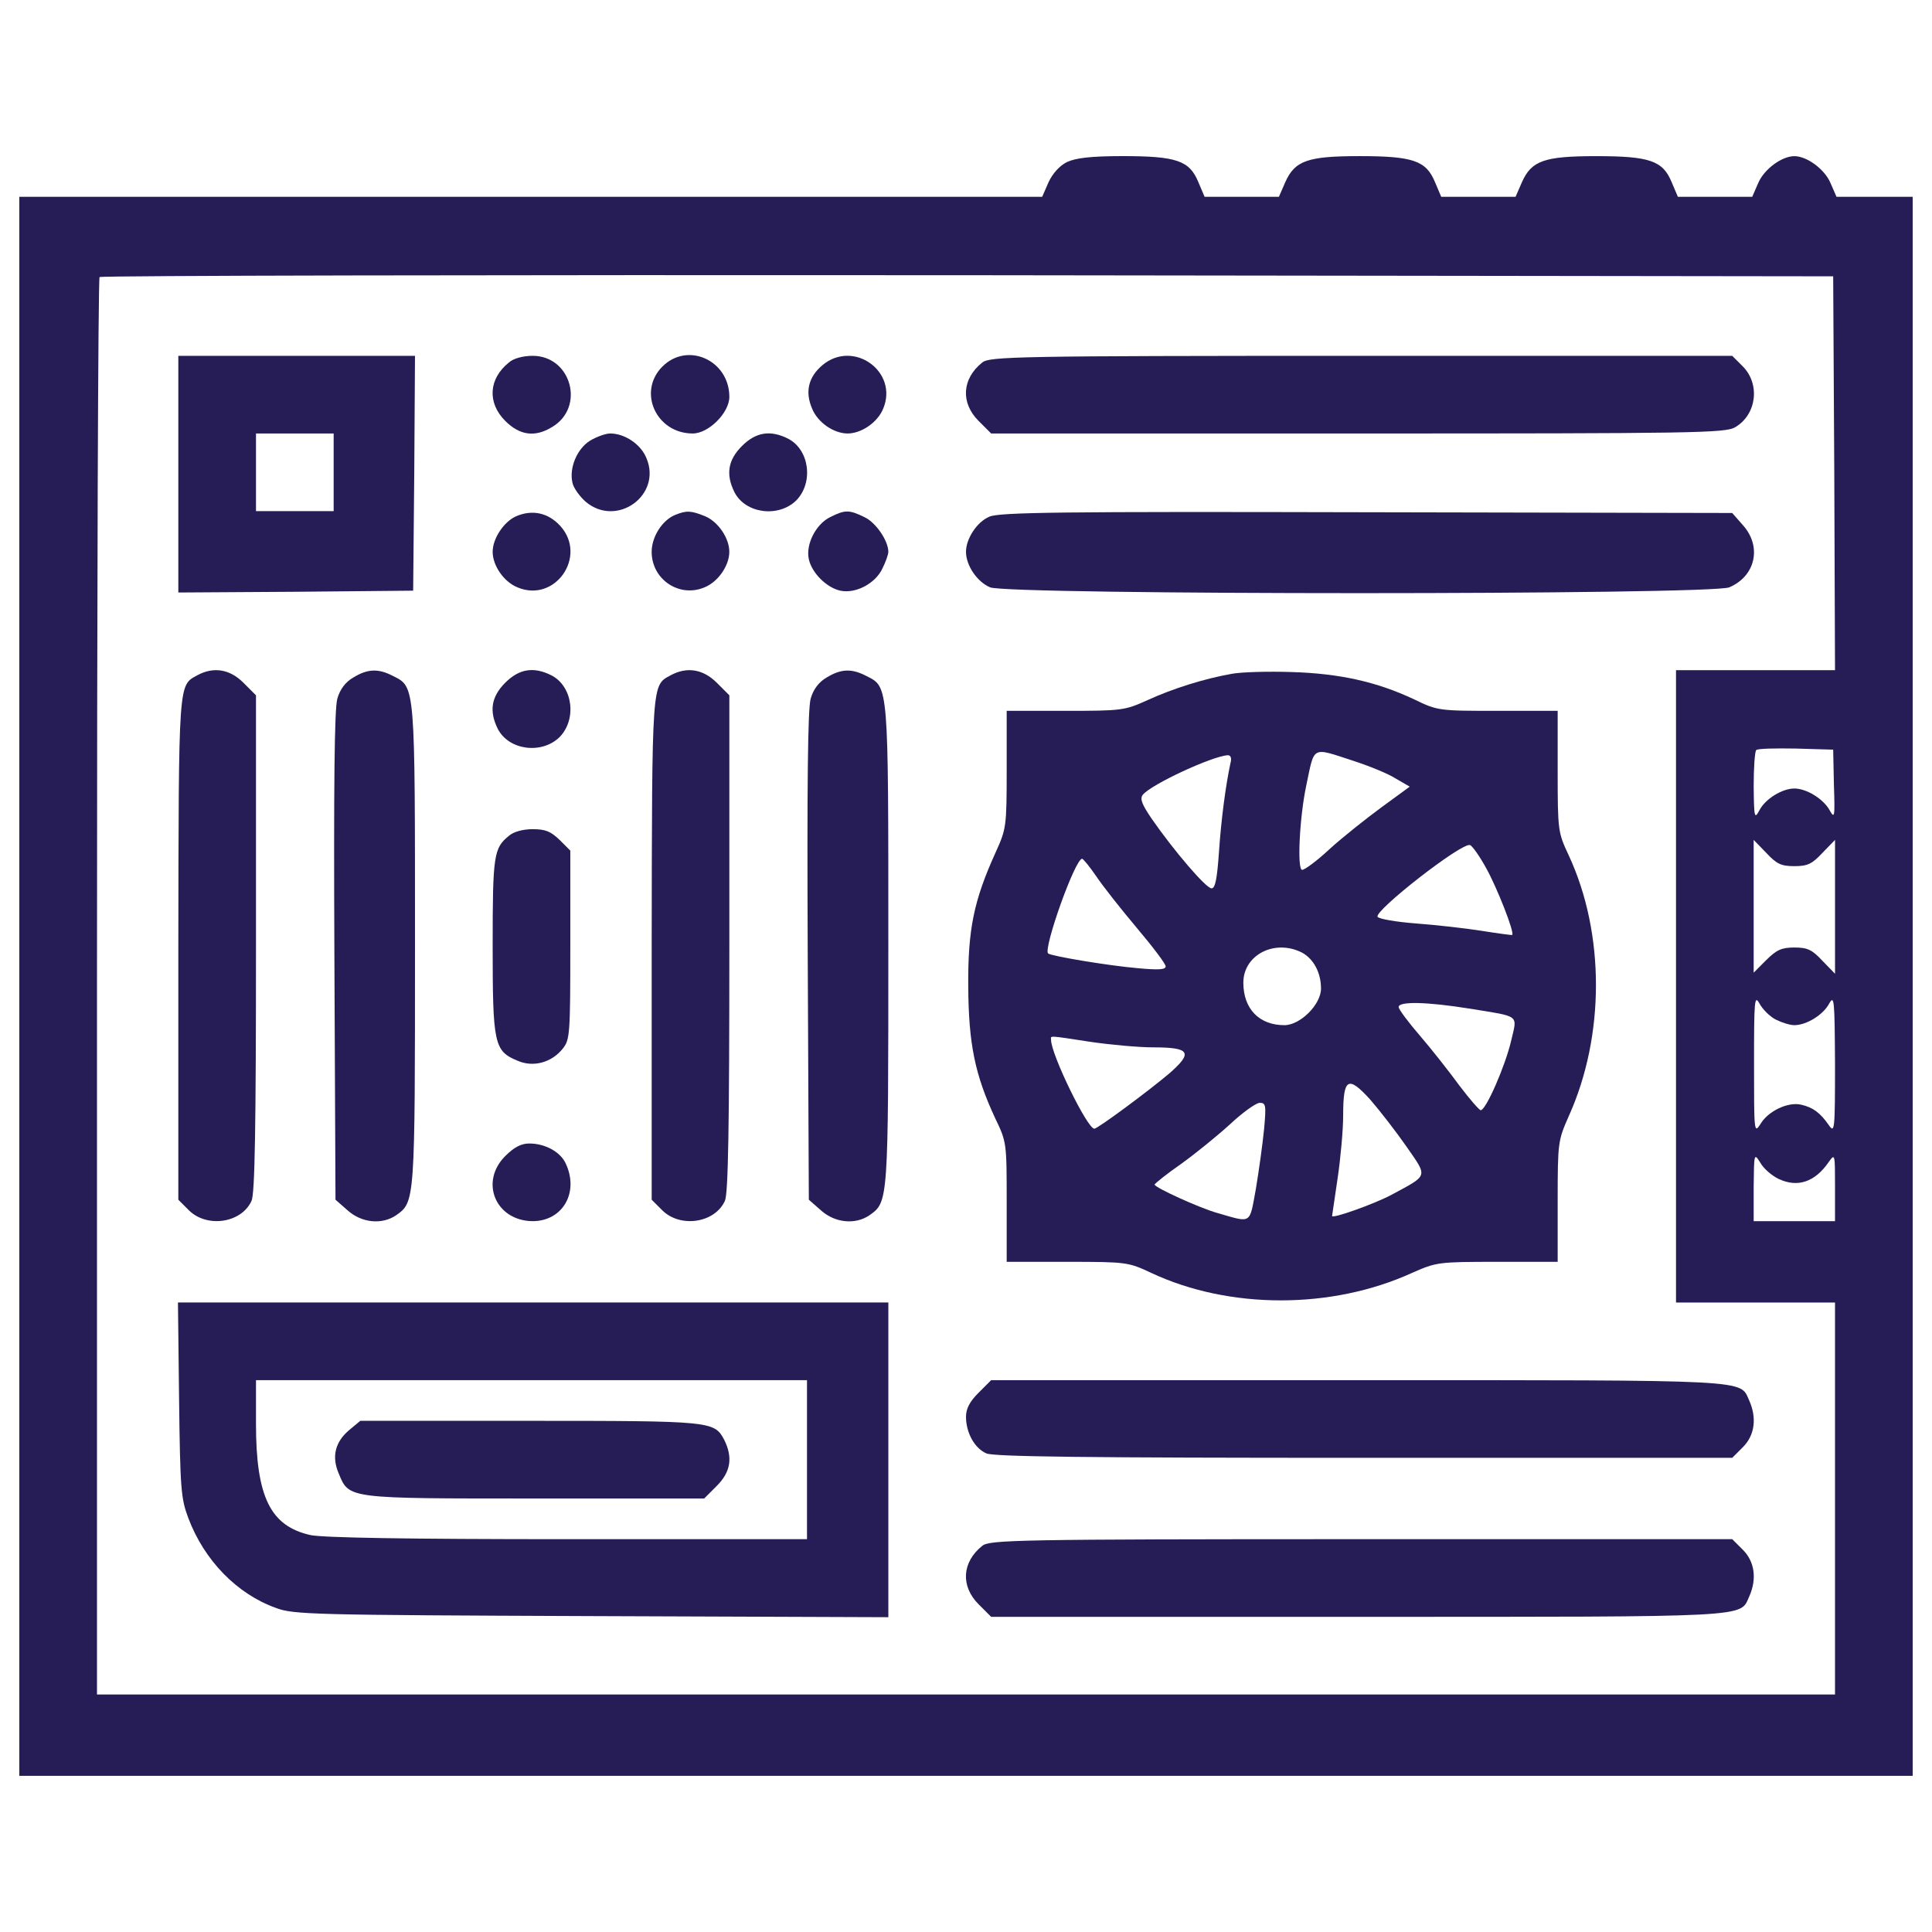 <svg width="100" height="100" viewBox="0 0 100 100" fill="none" xmlns="http://www.w3.org/2000/svg">
<path d="M55.225 8.388C54.842 8.579 54.479 8.981 54.268 9.441L53.943 10.187H27.471H1V51.053V91.918H50H99V51.053V10.188H97.029H95.058L94.733 9.442C94.427 8.753 93.527 8.083 92.876 8.083C92.225 8.083 91.326 8.753 91.019 9.442L90.694 10.188H88.78H86.847L86.522 9.422C86.063 8.312 85.374 8.082 82.617 8.082C79.937 8.082 79.267 8.312 78.77 9.441L78.445 10.187H76.531H74.598L74.273 9.421C73.814 8.311 73.125 8.081 70.368 8.081C67.688 8.081 67.018 8.311 66.521 9.44L66.196 10.186H64.282H62.349L62.024 9.42C61.565 8.31 60.895 8.08 58.1 8.08C56.431 8.082 55.685 8.178 55.225 8.388ZM94.942 24.486L94.98 34.688H90.865H86.75V51.053V67.418H90.865H94.98V77.563V87.708H50H5.02V51.091C5.02 30.936 5.077 14.398 5.154 14.341C5.211 14.264 25.443 14.226 50.077 14.245L94.885 14.302L94.942 24.486ZM94.923 40.621C94.98 42.325 94.961 42.401 94.693 41.923C94.368 41.349 93.506 40.813 92.875 40.813C92.244 40.813 91.382 41.349 91.076 41.923C90.808 42.421 90.789 42.344 90.77 40.698C90.77 39.741 90.827 38.899 90.904 38.822C90.98 38.745 91.899 38.726 92.952 38.745L94.885 38.802L94.923 40.621ZM92.875 44.832C93.564 44.832 93.794 44.717 94.33 44.143L94.981 43.473V46.937V50.402L94.33 49.732C93.794 49.158 93.564 49.043 92.875 49.043C92.224 49.043 91.956 49.158 91.42 49.694L90.77 50.345V46.9V43.474L91.421 44.144C91.956 44.717 92.186 44.832 92.875 44.832ZM91.918 52.775C92.224 52.928 92.645 53.062 92.875 53.062C93.507 53.062 94.368 52.526 94.674 51.952C94.942 51.473 94.961 51.741 94.98 55.072C94.98 58.536 94.961 58.67 94.655 58.23C94.215 57.598 93.832 57.311 93.219 57.177C92.549 57.024 91.516 57.502 91.114 58.191C90.789 58.689 90.789 58.574 90.789 55.071C90.789 51.74 90.808 51.473 91.076 51.951C91.229 52.239 91.612 52.622 91.918 52.775ZM92.071 61.025C93.047 61.484 93.947 61.178 94.655 60.145C94.98 59.686 94.98 59.724 94.98 61.447V63.208H92.875H90.77V61.428C90.789 59.686 90.789 59.667 91.115 60.184C91.286 60.489 91.708 60.853 92.071 61.025Z" fill="#261D57"/>
<path d="M9.23 24.543V30.668L15.317 30.63L21.385 30.573L21.442 24.486L21.48 18.418H15.355H9.23V24.543ZM17.27 24.447V26.457H15.26H13.25V24.447V22.437H15.26H17.27V24.447Z" fill="#261D57"/>
<path d="M26.342 18.762C25.289 19.604 25.213 20.848 26.151 21.786C26.897 22.532 27.682 22.647 28.563 22.111C30.305 21.097 29.577 18.417 27.568 18.417C27.07 18.418 26.572 18.552 26.342 18.762Z" fill="#261D57"/>
<path d="M34.286 18.973C32.984 20.275 33.961 22.437 35.856 22.437C36.679 22.437 37.751 21.365 37.751 20.542C37.75 18.648 35.587 17.671 34.286 18.973Z" fill="#261D57"/>
<path d="M42.573 18.896C41.846 19.509 41.654 20.274 42.037 21.155C42.324 21.863 43.147 22.437 43.875 22.437C44.583 22.437 45.425 21.863 45.713 21.155C46.516 19.241 44.181 17.557 42.573 18.896Z" fill="#261D57"/>
<path d="M50.842 18.762C49.789 19.604 49.713 20.848 50.651 21.786L51.302 22.437H70.29C87.651 22.437 89.316 22.418 89.813 22.112C90.923 21.461 91.115 19.892 90.215 18.973L89.66 18.418H70.442C52.546 18.418 51.225 18.456 50.842 18.762Z" fill="#261D57"/>
<path d="M30.553 22.801C29.864 23.222 29.443 24.237 29.634 25.002C29.691 25.27 30.017 25.71 30.323 25.978C31.931 27.318 34.266 25.634 33.462 23.719C33.175 22.992 32.333 22.437 31.586 22.437C31.338 22.438 30.879 22.61 30.553 22.801Z" fill="#261D57"/>
<path d="M38.401 23.088C37.674 23.815 37.559 24.562 38.018 25.481C38.592 26.591 40.296 26.802 41.214 25.902C42.114 24.983 41.903 23.28 40.793 22.706C39.875 22.246 39.128 22.361 38.401 23.088Z" fill="#261D57"/>
<path d="M26.706 26.725C26.074 27.012 25.5 27.873 25.5 28.563C25.5 29.271 26.074 30.113 26.782 30.401C28.734 31.224 30.419 28.793 29.002 27.224C28.371 26.534 27.548 26.361 26.706 26.725Z" fill="#261D57"/>
<path d="M34.955 26.648C34.285 26.916 33.73 27.777 33.73 28.562C33.73 29.998 35.166 30.955 36.467 30.4C37.175 30.113 37.749 29.271 37.749 28.562C37.749 27.853 37.175 27.012 36.505 26.724C35.759 26.419 35.53 26.419 34.955 26.648Z" fill="#261D57"/>
<path d="M42.975 26.763C42.229 27.127 41.693 28.179 41.865 28.945C42.018 29.653 42.784 30.419 43.492 30.572C44.277 30.744 45.31 30.208 45.674 29.424C45.846 29.08 45.98 28.697 45.98 28.563C45.98 27.989 45.329 27.032 44.736 26.764C43.952 26.38 43.741 26.38 42.975 26.763Z" fill="#261D57"/>
<path d="M51.206 26.744C50.574 27.012 50 27.873 50 28.562C50 29.27 50.574 30.112 51.244 30.4C52.22 30.802 88.549 30.802 89.506 30.4C90.865 29.826 91.209 28.295 90.214 27.184L89.659 26.552L70.729 26.514C54.919 26.476 51.723 26.514 51.206 26.744Z" fill="#261D57"/>
<path d="M10.207 34.955C9.23 35.491 9.25 35.185 9.23 49.1V62.097L9.785 62.652C10.723 63.571 12.503 63.303 13.02 62.154C13.192 61.79 13.25 58.364 13.25 48.832V35.989L12.599 35.338C11.891 34.63 11.049 34.496 10.207 34.955Z" fill="#261D57"/>
<path d="M18.284 35.07C17.882 35.3 17.595 35.683 17.461 36.161C17.308 36.678 17.27 40.697 17.308 49.483L17.365 62.097L17.997 62.652C18.724 63.303 19.777 63.399 20.504 62.901C21.48 62.212 21.48 62.231 21.48 48.947C21.48 35.395 21.499 35.568 20.351 34.993C19.586 34.592 19.031 34.611 18.284 35.07Z" fill="#261D57"/>
<path d="M26.151 35.338C25.424 36.065 25.309 36.812 25.768 37.731C26.342 38.841 28.046 39.052 28.964 38.152C29.864 37.233 29.653 35.53 28.543 34.956C27.625 34.496 26.878 34.611 26.151 35.338Z" fill="#261D57"/>
<path d="M34.707 34.955C33.731 35.491 33.75 35.185 33.731 49.1V62.097L34.286 62.652C35.224 63.571 37.004 63.303 37.521 62.154C37.693 61.79 37.751 58.364 37.751 48.832V35.989L37.1 35.338C36.391 34.63 35.549 34.496 34.707 34.955Z" fill="#261D57"/>
<path d="M42.784 35.07C42.382 35.3 42.095 35.683 41.961 36.161C41.808 36.678 41.77 40.697 41.808 49.483L41.865 62.097L42.497 62.652C43.224 63.303 44.277 63.399 45.004 62.901C45.98 62.212 45.98 62.231 45.98 48.947C45.98 35.395 45.999 35.568 44.851 34.993C44.086 34.592 43.531 34.611 42.784 35.07Z" fill="#261D57"/>
<path d="M63.743 34.879C62.346 35.128 60.738 35.625 59.398 36.238C58.211 36.774 58.077 36.793 55.149 36.793H52.106V39.836C52.106 42.784 52.087 42.899 51.532 44.123C50.403 46.611 50.096 48.104 50.116 51.052C50.135 54.038 50.461 55.627 51.513 57.885C52.106 59.11 52.106 59.168 52.106 62.211V65.312H55.245C58.327 65.312 58.403 65.331 59.59 65.886C63.629 67.781 68.931 67.781 73.084 65.886C74.347 65.331 74.424 65.312 77.486 65.312H80.625V62.173C80.625 59.111 80.644 59.034 81.199 57.771C83.075 53.618 83.075 48.316 81.199 44.277C80.644 43.09 80.625 43.014 80.625 39.932V36.793H77.524C74.481 36.793 74.423 36.793 73.198 36.2C71.246 35.281 69.332 34.86 66.843 34.784C65.638 34.745 64.241 34.783 63.743 34.879ZM70.04 39.377C70.863 39.645 71.858 40.047 72.241 40.296L72.968 40.717L71.475 41.808C70.671 42.401 69.465 43.358 68.814 43.952C68.182 44.545 67.531 45.024 67.398 45.024C67.13 45.024 67.264 42.306 67.608 40.679C68.05 38.573 67.858 38.669 70.04 39.377ZM63.686 39.511C63.437 40.678 63.207 42.42 63.093 44.105C62.997 45.483 62.902 45.981 62.71 45.981C62.423 45.981 60.758 44.029 59.628 42.402C59.092 41.617 58.996 41.349 59.149 41.139C59.608 40.584 62.767 39.129 63.551 39.091C63.705 39.09 63.762 39.243 63.686 39.511ZM76.931 44.947C77.486 45.942 78.405 48.277 78.271 48.392C78.252 48.411 77.544 48.315 76.701 48.181C75.859 48.047 74.327 47.875 73.294 47.798C72.28 47.721 71.38 47.568 71.303 47.454C71.112 47.148 75.667 43.588 76.088 43.741C76.204 43.779 76.586 44.315 76.931 44.947ZM56.737 45.349C57.082 45.866 58.02 47.052 58.842 48.029C59.665 49.005 60.335 49.886 60.335 50.02C60.335 50.192 59.952 50.211 58.918 50.116C57.349 49.982 54.401 49.484 54.248 49.35C53.999 49.082 55.645 44.45 56.009 44.45C56.068 44.449 56.393 44.851 56.737 45.349ZM67.399 49.311C67.992 49.636 68.375 50.345 68.375 51.168C68.375 51.991 67.303 53.063 66.48 53.063C65.179 53.063 64.355 52.221 64.355 50.862C64.355 49.426 65.982 48.584 67.399 49.311ZM76.031 52.201C78.73 52.641 78.538 52.488 78.213 53.885C77.907 55.186 76.911 57.464 76.643 57.464C76.566 57.464 76.069 56.89 75.533 56.182C75.016 55.474 74.097 54.306 73.504 53.617C72.891 52.909 72.394 52.239 72.394 52.124C72.395 51.818 73.868 51.857 76.031 52.201ZM56.431 53.924C57.465 54.077 58.939 54.211 59.685 54.211C61.618 54.211 61.771 54.479 60.489 55.589C59.398 56.508 56.814 58.422 56.642 58.422C56.278 58.422 54.403 54.575 54.403 53.828C54.402 53.598 54.173 53.579 56.431 53.924ZM72.796 59.341C73.906 60.949 73.964 60.796 72.011 61.849C71.111 62.328 68.948 63.093 68.948 62.94C68.948 62.921 69.082 62.041 69.235 60.988C69.388 59.954 69.522 58.48 69.522 57.734C69.522 55.801 69.771 55.648 70.919 56.911C71.418 57.484 72.261 58.575 72.796 59.341ZM65.427 58.46C65.351 59.226 65.159 60.604 65.006 61.523C64.661 63.399 64.815 63.303 63.015 62.786C62.115 62.537 59.761 61.465 59.761 61.312C59.78 61.255 60.393 60.757 61.139 60.24C61.885 59.704 63.015 58.785 63.666 58.192C64.298 57.599 64.987 57.101 65.197 57.082C65.523 57.082 65.542 57.197 65.427 58.46Z" fill="#261D57"/>
<path d="M26.342 43.262C25.557 43.894 25.5 44.257 25.5 48.947C25.5 54.038 25.577 54.402 26.782 54.9C27.605 55.264 28.562 54.996 29.136 54.268C29.5 53.809 29.519 53.502 29.519 48.909V44.028L28.964 43.473C28.505 43.033 28.237 42.918 27.567 42.918C27.07 42.918 26.572 43.052 26.342 43.262Z" fill="#261D57"/>
<path d="M26.151 59.838C24.811 61.178 25.653 63.188 27.567 63.207C29.117 63.207 29.979 61.733 29.29 60.24C29.022 59.627 28.218 59.187 27.395 59.187C26.974 59.188 26.61 59.379 26.151 59.838Z" fill="#261D57"/>
<path d="M9.269 72.433C9.326 77.065 9.365 77.563 9.748 78.577C10.571 80.759 12.255 82.501 14.284 83.228C15.203 83.573 16.179 83.592 30.63 83.649L45.981 83.706V75.552V67.417H27.586H9.211L9.269 72.433ZM41.77 75.553V79.668H29.424C20.964 79.668 16.772 79.591 16.083 79.458C13.997 78.999 13.25 77.486 13.25 73.697V71.438H27.51H41.77V75.553Z" fill="#261D57"/>
<path d="M18.073 74.021C17.346 74.634 17.154 75.399 17.537 76.28C18.073 77.581 17.977 77.562 27.72 77.562H36.448L37.099 76.911C37.826 76.184 37.941 75.437 37.482 74.518C36.965 73.561 36.85 73.542 27.414 73.542H18.648L18.073 74.021Z" fill="#261D57"/>
<path d="M50.651 72.088C50.192 72.547 50 72.911 50 73.332C50 74.155 50.44 74.959 51.053 75.227C51.417 75.399 56.24 75.457 70.595 75.457H89.659L90.214 74.902C90.827 74.29 90.942 73.39 90.539 72.49C90.041 71.399 90.903 71.437 70.269 71.437H51.302L50.651 72.088Z" fill="#261D57"/>
<path d="M50.842 80.012C49.789 80.854 49.713 82.098 50.651 83.036L51.302 83.687H70.27C90.903 83.687 90.042 83.725 90.54 82.634C90.942 81.734 90.827 80.835 90.215 80.222L89.66 79.667H70.442C52.546 79.668 51.225 79.706 50.842 80.012Z" fill="#261D57"/>
</svg>
